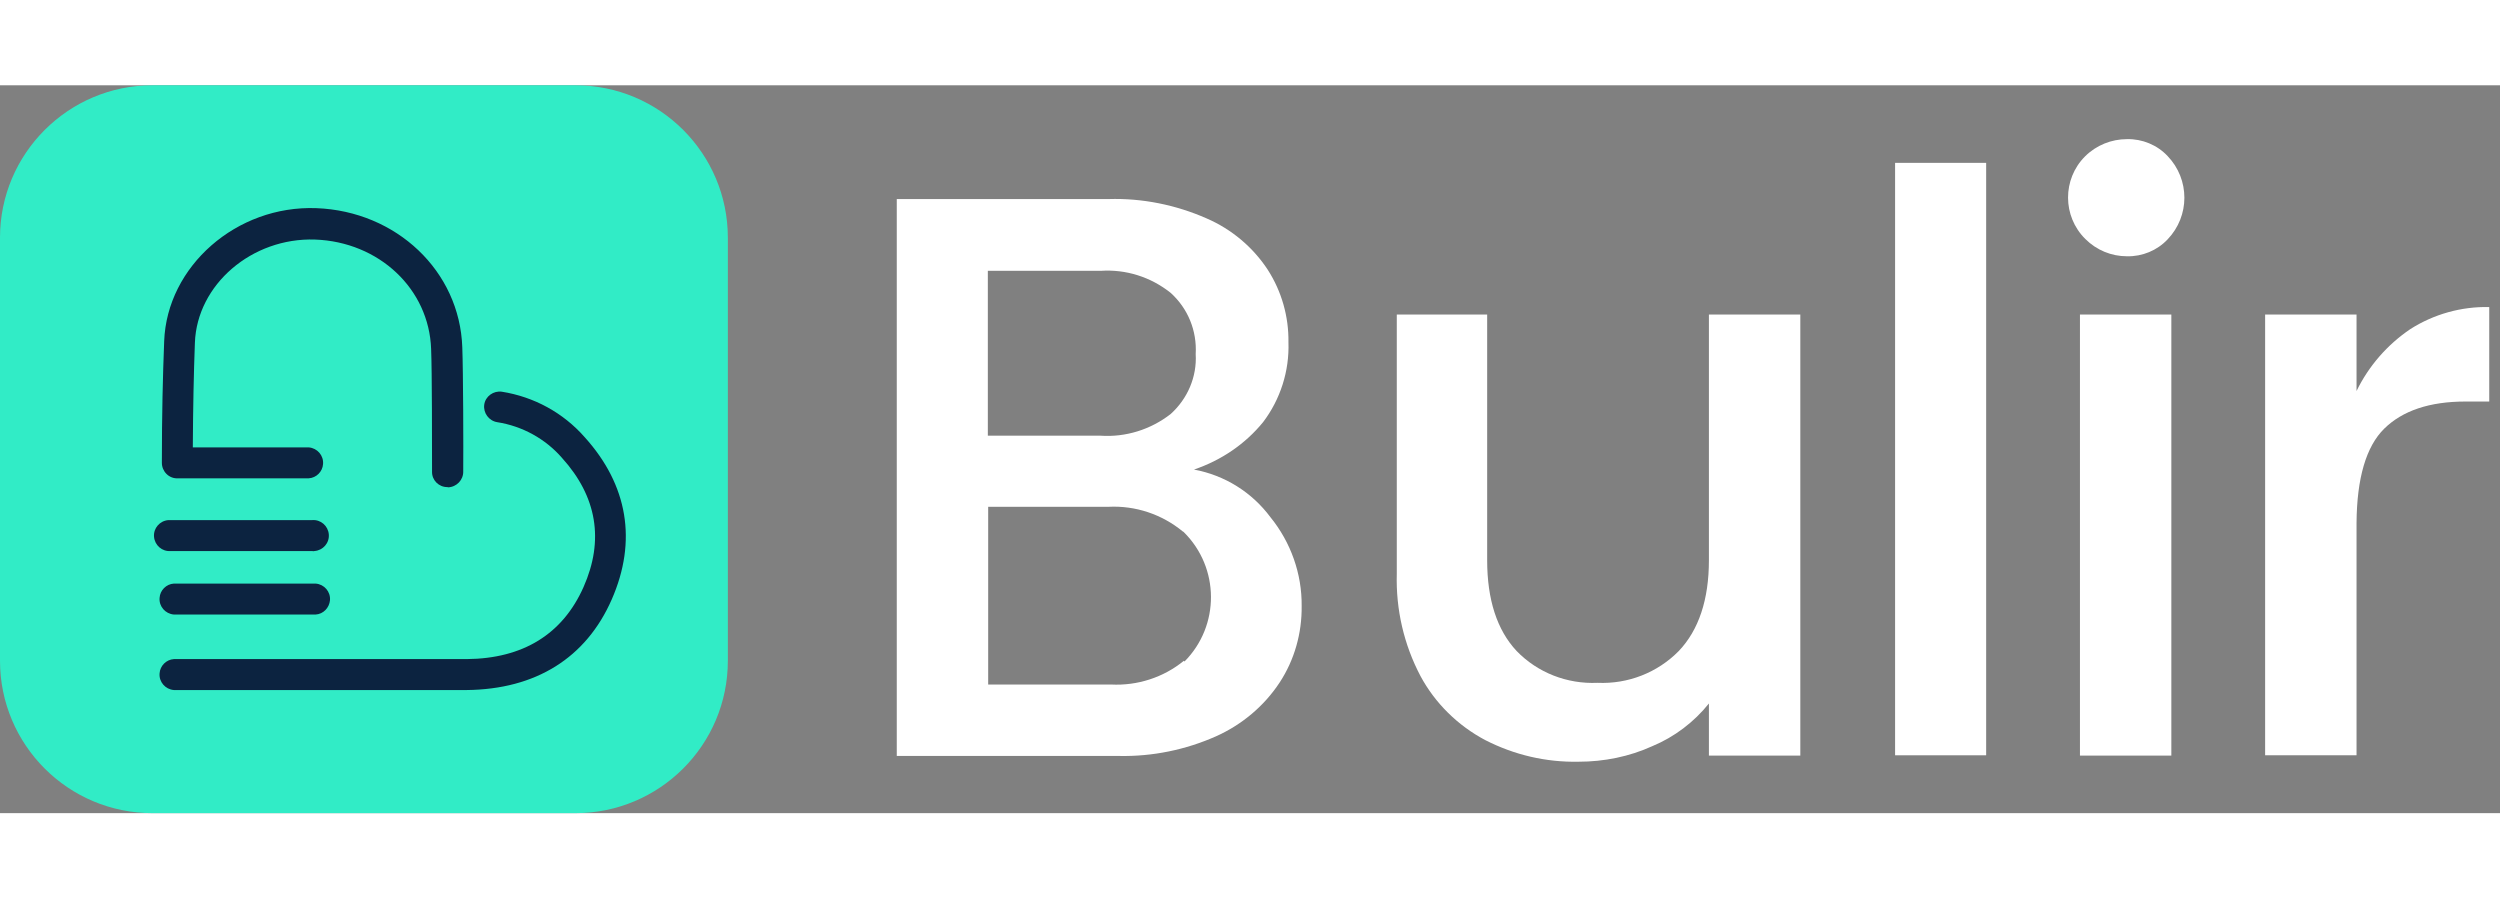 <svg width="128" height="46" fill="none" viewBox="0 0 158 46">
    <rect x="0" y="0" width="158" height="46" fill="#808080" stroke="none"/>
    <path
        d="M80.296 27.302C81.58 28.885 82.286 30.875 82.265 32.907C82.286 34.619 81.815 36.309 80.874 37.743C79.89 39.24 78.478 40.417 76.852 41.145C74.926 42 72.829 42.428 70.733 42.386H56.676V7.19H70.069C72.187 7.126 74.305 7.554 76.252 8.41C77.836 9.094 79.184 10.228 80.125 11.662C81.002 13.031 81.452 14.614 81.43 16.24C81.494 18.059 80.917 19.856 79.826 21.29C78.692 22.68 77.172 23.707 75.461 24.285C77.408 24.649 79.12 25.718 80.296 27.302ZM62.431 22.145H69.556C71.139 22.253 72.722 21.76 73.985 20.776C75.054 19.813 75.653 18.423 75.568 16.989C75.653 15.513 75.076 14.101 73.985 13.117C72.722 12.111 71.16 11.619 69.556 11.726H62.431V22.145ZM74.862 36.416C77.108 34.148 77.087 30.49 74.819 28.243C74.798 28.222 74.776 28.2 74.755 28.2C73.428 27.109 71.76 26.553 70.048 26.639H62.453V37.871H70.219C71.888 37.957 73.535 37.422 74.819 36.373L74.862 36.416Z"
        fill="white"></path>
    <path
        d="M113.78 14.486V42.364H108.003V39.07C107.062 40.246 105.821 41.188 104.43 41.765C102.975 42.429 101.371 42.75 99.766 42.75C97.712 42.792 95.701 42.322 93.861 41.38C92.128 40.46 90.695 39.048 89.775 37.337C88.726 35.347 88.213 33.122 88.277 30.875V14.486H93.989V30.019C93.989 32.501 94.61 34.427 95.851 35.753C97.177 37.123 99.039 37.85 100.964 37.764C102.89 37.85 104.751 37.123 106.099 35.753C107.361 34.427 108.003 32.501 108.003 30.019V14.486H113.78Z"
        fill="white"></path>
    <path d="M125.525 4.902V42.344H119.77V4.902H125.525Z" fill="white"></path>
    <path
        d="M131.795 9.715C130.34 8.281 130.34 5.928 131.774 4.494C132.48 3.788 133.442 3.403 134.427 3.403C135.389 3.382 136.331 3.767 136.994 4.473C138.406 5.949 138.406 8.26 136.994 9.736C136.331 10.442 135.389 10.827 134.427 10.806C133.442 10.806 132.501 10.421 131.795 9.715ZM137.229 14.486V42.364H131.453V14.486H137.229Z"
        fill="white"></path>
    <path
        d="M152.335 15.407C153.811 14.466 155.566 13.973 157.32 14.016V19.986H155.822C153.554 19.986 151.843 20.563 150.687 21.697C149.532 22.831 148.954 24.842 148.933 27.666V42.344H143.156V14.487H148.933V19.322C149.703 17.739 150.88 16.391 152.335 15.407Z"
        fill="white"></path>
    <path
        d="M9.632 4.76837e-06H36.368C41.695 4.76837e-06 46 4.32 46 9.632V36.368C46 41.695 41.68 46 36.368 46H9.632C4.305 46 0 41.68 0 36.368V9.632C0 4.32 4.32 4.76837e-06 9.632 4.76837e-06Z"
        fill="#31ECC6"></path>
    <path
        d="M28.268 25.394C27.729 25.394 27.291 24.956 27.305 24.416C27.305 22.825 27.305 18.053 27.247 16.667C27.116 12.872 23.963 9.895 19.906 9.749C15.922 9.618 12.449 12.595 12.317 16.273C12.244 18.243 12.201 20.315 12.186 22.884C12.609 22.884 13.033 22.884 13.441 22.884C13.85 22.884 14.258 22.884 14.638 22.884H19.512C20.052 22.928 20.461 23.395 20.417 23.935C20.388 24.416 19.994 24.81 19.512 24.839H14.667C14.288 24.839 13.85 24.839 13.412 24.839C12.974 24.839 12.449 24.839 11.982 24.839H11.31H11.237C10.975 24.854 10.712 24.752 10.522 24.562C10.333 24.372 10.23 24.124 10.23 23.862C10.23 20.797 10.289 18.418 10.376 16.171C10.552 11.442 14.944 7.575 19.994 7.765C25.043 7.954 29.057 11.734 29.217 16.565C29.276 18.097 29.29 23.015 29.276 24.402C29.29 24.942 28.852 25.394 28.312 25.409C28.298 25.394 28.283 25.394 28.268 25.394Z"
        fill="#0C2340"></path>
    <path
        d="M26.022 38.22H10.99C10.45 38.176 10.041 37.709 10.085 37.169C10.114 36.688 10.508 36.294 10.99 36.264H29.495C33.071 36.235 35.566 34.674 36.88 31.711C38.193 28.749 37.726 25.99 35.522 23.553C34.472 22.342 33.012 21.539 31.422 21.291C30.896 21.204 30.531 20.707 30.604 20.182C30.677 19.657 31.188 19.292 31.713 19.365C33.742 19.686 35.595 20.693 36.953 22.24C39.682 25.261 40.28 28.807 38.66 32.499C37.04 36.191 33.859 38.176 29.495 38.22H26.022Z"
        fill="#0C2340"></path>
    <path
        d="M19.73 29.435H10.784C10.245 29.479 9.777 29.07 9.734 28.53C9.69 27.991 10.098 27.524 10.639 27.48C10.682 27.48 10.741 27.48 10.784 27.48H19.73C20.27 27.436 20.738 27.845 20.781 28.385C20.825 28.925 20.416 29.392 19.876 29.435C19.818 29.45 19.774 29.45 19.73 29.435Z"
        fill="#0C2340"></path>
    <path
        d="M19.951 33.448H10.99C10.45 33.404 10.041 32.937 10.085 32.397C10.114 31.915 10.508 31.521 10.99 31.492H19.951C20.491 31.536 20.899 32.003 20.855 32.543C20.812 33.025 20.432 33.419 19.951 33.448Z"
        fill="#0C2340"></path>
</svg>